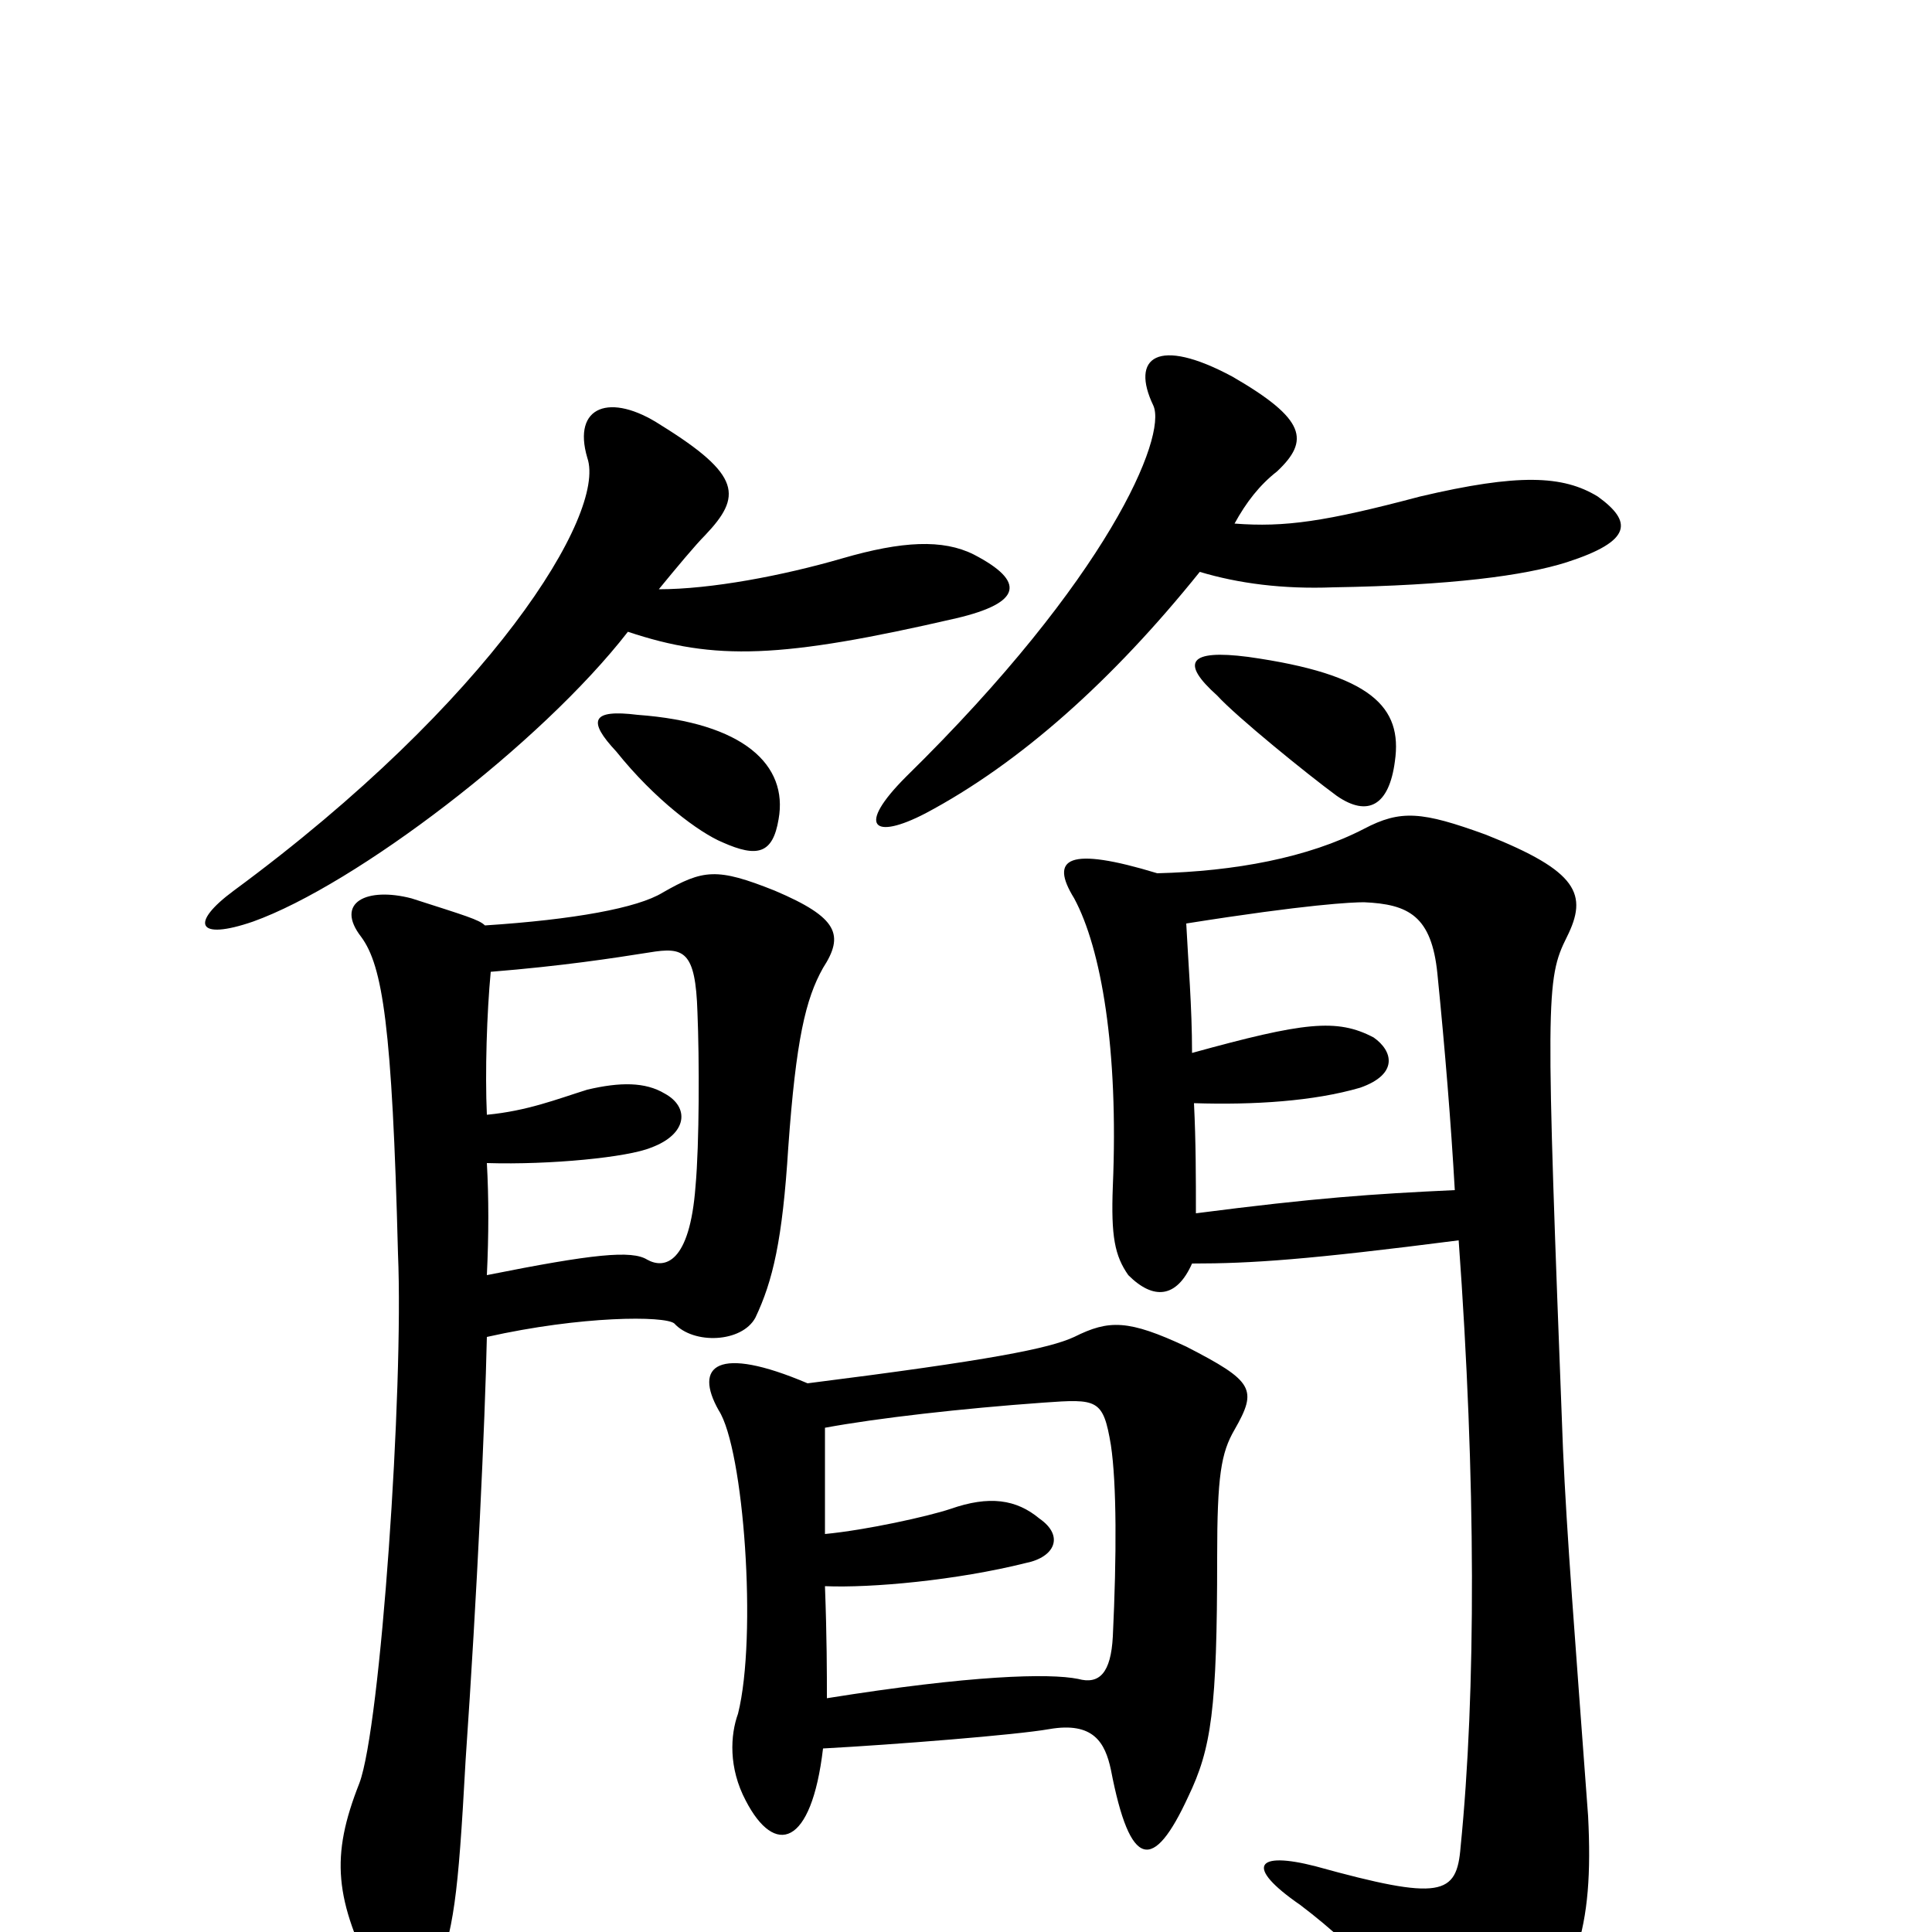 <svg xmlns="http://www.w3.org/2000/svg" viewBox="0 -1000 1000 1000">
	<path fill="#000000" d="M621 -704C641 -698 664 -695 690 -696C751 -697 789 -702 811 -709C845 -720 845 -730 827 -743C809 -754 786 -755 735 -743C686 -730 665 -727 639 -729C645 -740 652 -749 661 -756C678 -772 676 -783 638 -805C599 -826 585 -815 597 -790C604 -774 574 -701 469 -598C443 -572 452 -565 479 -579C528 -605 576 -648 621 -704ZM403 -576C408 -604 385 -626 330 -630C306 -633 304 -627 319 -611C339 -586 362 -569 374 -564C392 -556 400 -558 403 -576ZM722 -606C726 -634 710 -651 646 -660C615 -664 611 -657 630 -640C640 -629 677 -599 692 -588C708 -577 719 -583 722 -606ZM341 -695C350 -706 360 -718 365 -723C384 -743 384 -754 342 -780C316 -797 296 -790 304 -763C314 -734 254 -637 121 -539C98 -522 102 -513 131 -523C184 -542 280 -615 325 -673C370 -658 404 -659 495 -680C529 -688 531 -699 504 -713C488 -721 467 -720 436 -711C405 -702 368 -695 341 -695ZM252 -340C253 -361 253 -380 252 -398C285 -397 325 -401 337 -406C356 -413 357 -427 344 -434C334 -440 321 -440 304 -436C288 -431 273 -425 252 -423C251 -445 252 -476 254 -497C291 -500 317 -504 336 -507C354 -510 360 -508 361 -476C362 -452 362 -408 360 -386C357 -346 344 -343 335 -348C327 -353 307 -351 252 -340ZM251 -521C248 -524 241 -526 213 -535C190 -541 173 -533 187 -515C198 -500 203 -469 206 -351C209 -281 197 -106 186 -77C171 -39 173 -17 195 26C201 38 221 38 225 26C235 -3 237 -16 241 -89C247 -176 251 -263 252 -308C301 -319 344 -319 349 -315C359 -304 384 -305 391 -318C400 -337 405 -358 408 -406C412 -462 417 -483 426 -499C437 -516 434 -525 401 -539C371 -551 364 -550 343 -538C330 -530 297 -524 251 -521ZM617 -346C648 -346 677 -348 755 -358C764 -234 764 -124 756 -44C754 -19 746 -16 681 -34C650 -42 644 -34 673 -14C706 11 730 39 744 67C753 85 763 87 781 66C816 26 825 -1 822 -60C815 -155 811 -205 809 -250C800 -484 800 -493 811 -515C822 -537 817 -549 769 -568C736 -580 725 -581 706 -571C677 -556 639 -549 599 -548C553 -562 543 -556 556 -535C570 -509 579 -457 576 -386C575 -360 577 -350 584 -340C597 -327 609 -328 617 -346ZM617 -455C617 -479 615 -502 614 -522C677 -532 700 -533 706 -533C729 -532 741 -526 744 -496C748 -456 751 -419 753 -384C710 -382 681 -380 619 -372C619 -390 619 -409 618 -429C649 -428 680 -430 704 -437C724 -444 721 -456 711 -463C692 -473 675 -471 617 -455ZM426 -95C463 -97 526 -102 543 -105C566 -109 572 -98 575 -84C585 -32 597 -31 615 -70C627 -95 630 -115 630 -194C630 -236 632 -248 639 -260C651 -281 649 -285 614 -303C584 -317 574 -317 556 -308C543 -302 513 -296 418 -284C371 -304 359 -293 372 -270C385 -250 392 -153 382 -113C378 -102 377 -85 386 -68C401 -39 420 -44 426 -95ZM427 -261C454 -266 498 -271 540 -274C568 -276 571 -276 575 -252C578 -232 578 -195 576 -153C575 -134 569 -128 558 -131C543 -134 503 -133 428 -121C428 -134 428 -152 427 -179C451 -178 495 -182 531 -191C546 -194 551 -205 538 -214C526 -224 512 -226 492 -219C480 -215 448 -208 427 -206C427 -222 427 -240 427 -261Z"/>
</svg>